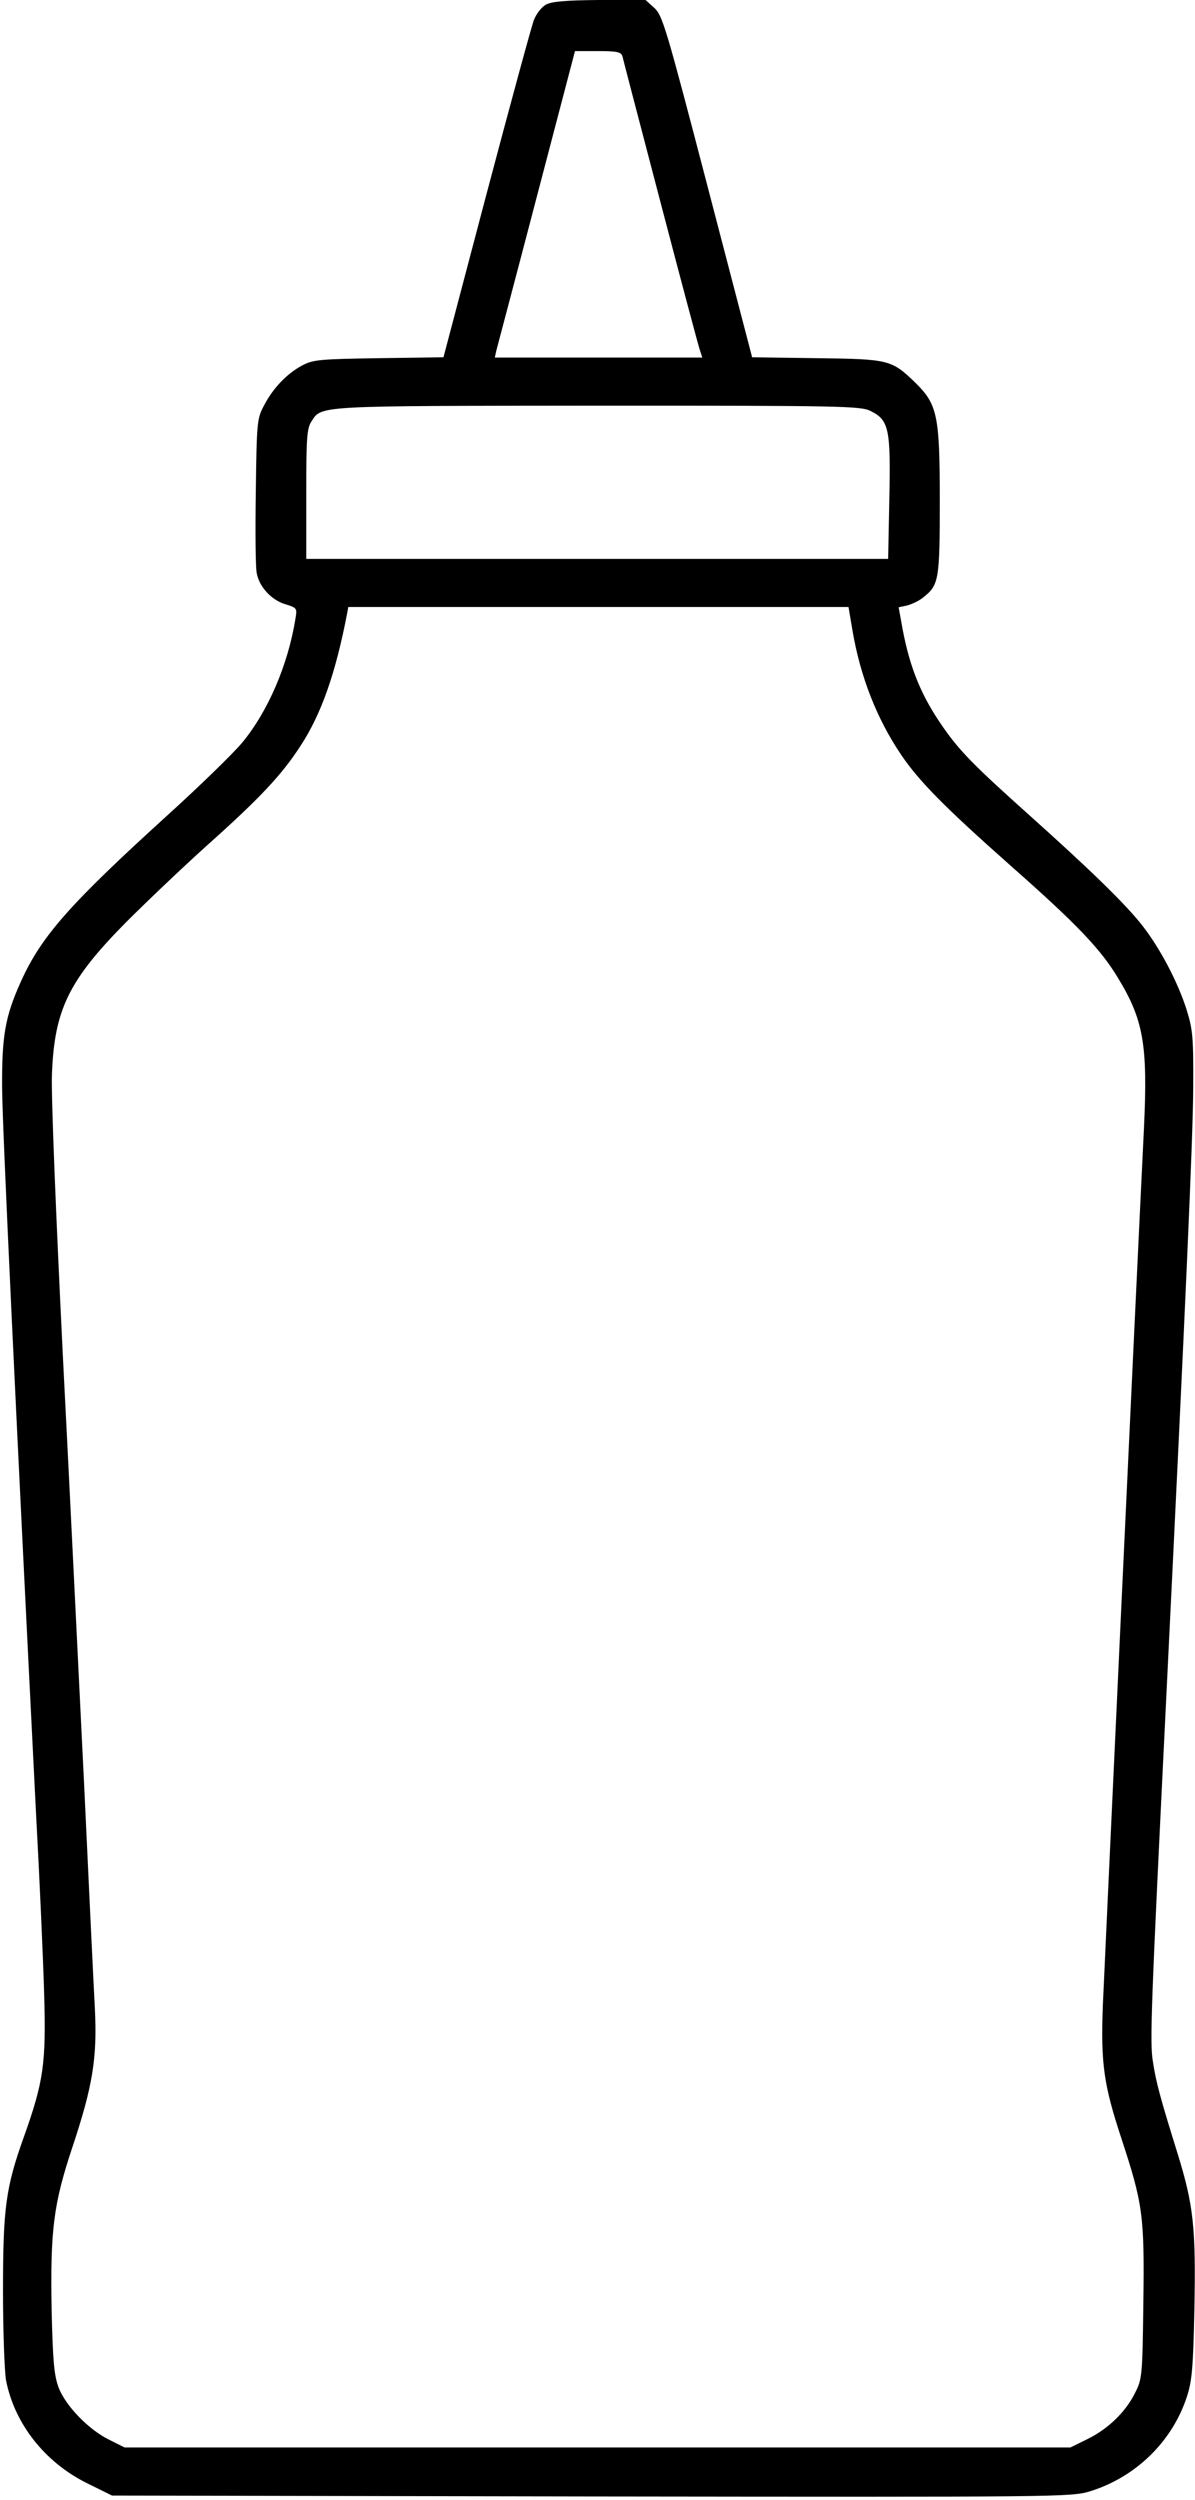 <?xml version="1.0" standalone="no"?>
<!DOCTYPE svg PUBLIC "-//W3C//DTD SVG 20010904//EN"
 "http://www.w3.org/TR/2001/REC-SVG-20010904/DTD/svg10.dtd">
<svg version="1.0" xmlns="http://www.w3.org/2000/svg"
 width="398pt" height="832pt" viewBox="0 0 398 832"
 preserveAspectRatio="xMidYMid meet">
<g transform="translate(0,832) scale(0.1,-0.1)"
fill="#000000" stroke="none">
<path d="M1819 8305 c-15 -8 -33 -31 -41 -52 -8 -21 -79 -282 -158 -580 l-143
-542 -216 -3 c-199 -3 -219 -5 -256 -25 -50 -27 -96 -75 -126 -133 -23 -43
-24 -55 -27 -285 -2 -132 -1 -254 3 -272 8 -46 50 -91 96 -104 38 -12 39 -13
33 -48 -25 -155 -92 -309 -177 -412 -30 -36 -142 -145 -248 -241 -327 -297
-422 -404 -490 -556 -52 -115 -63 -180 -62 -352 1 -135 45 -1064 113 -2415 12
-220 24 -490 27 -600 7 -231 -2 -293 -67 -475 -61 -170 -70 -237 -70 -515 0
-133 5 -266 10 -296 28 -144 128 -272 268 -342 l85 -42 1596 -3 c1565 -2 1597
-2 1661 17 152 47 274 165 323 315 17 52 21 96 25 294 5 269 -3 343 -55 512
-58 186 -73 241 -83 308 -11 63 -7 171 45 1227 64 1303 88 1846 89 2010 1 173
-1 197 -22 265 -29 91 -87 202 -146 278 -55 71 -173 186 -381 372 -181 162
-229 211 -284 290 -72 103 -110 195 -135 327 l-13 72 28 6 c15 4 40 15 54 27
52 41 55 57 55 322 0 285 -8 320 -82 393 -79 76 -87 78 -328 81 l-215 3 -148
567 c-138 529 -150 569 -177 595 l-30 27 -153 0 c-112 -1 -159 -5 -178 -15z
m254 -172 c2 -10 59 -227 126 -483 67 -256 126 -477 131 -492 l9 -28 -346 0
-345 0 5 23 c3 12 64 241 134 509 l128 488 76 0 c65 0 77 -3 82 -17z m827
-1181 c60 -30 67 -58 62 -289 l-4 -203 -969 0 -969 0 0 215 c0 186 2 219 17
242 35 54 9 52 953 53 813 0 877 -1 910 -18z m-61 -729 c26 -154 81 -295 163
-416 60 -88 145 -174 364 -368 220 -194 299 -277 356 -371 87 -142 101 -225
88 -503 -29 -587 -131 -2783 -137 -2920 -7 -194 3 -263 62 -442 71 -216 77
-256 73 -545 -3 -242 -4 -255 -27 -300 -31 -64 -90 -121 -159 -155 l-57 -28
-1575 0 -1575 0 -50 25 c-70 34 -147 114 -170 175 -15 41 -19 88 -23 254 -5
269 6 356 69 545 68 204 83 297 75 461 -4 72 -20 409 -36 750 -17 341 -48 985
-71 1430 -23 469 -39 861 -36 930 8 215 56 313 247 506 69 69 190 184 270 256
176 157 249 235 311 331 69 105 117 242 155 440 l4 22 833 0 833 0 13 -77z"/>
</g>
</svg>

